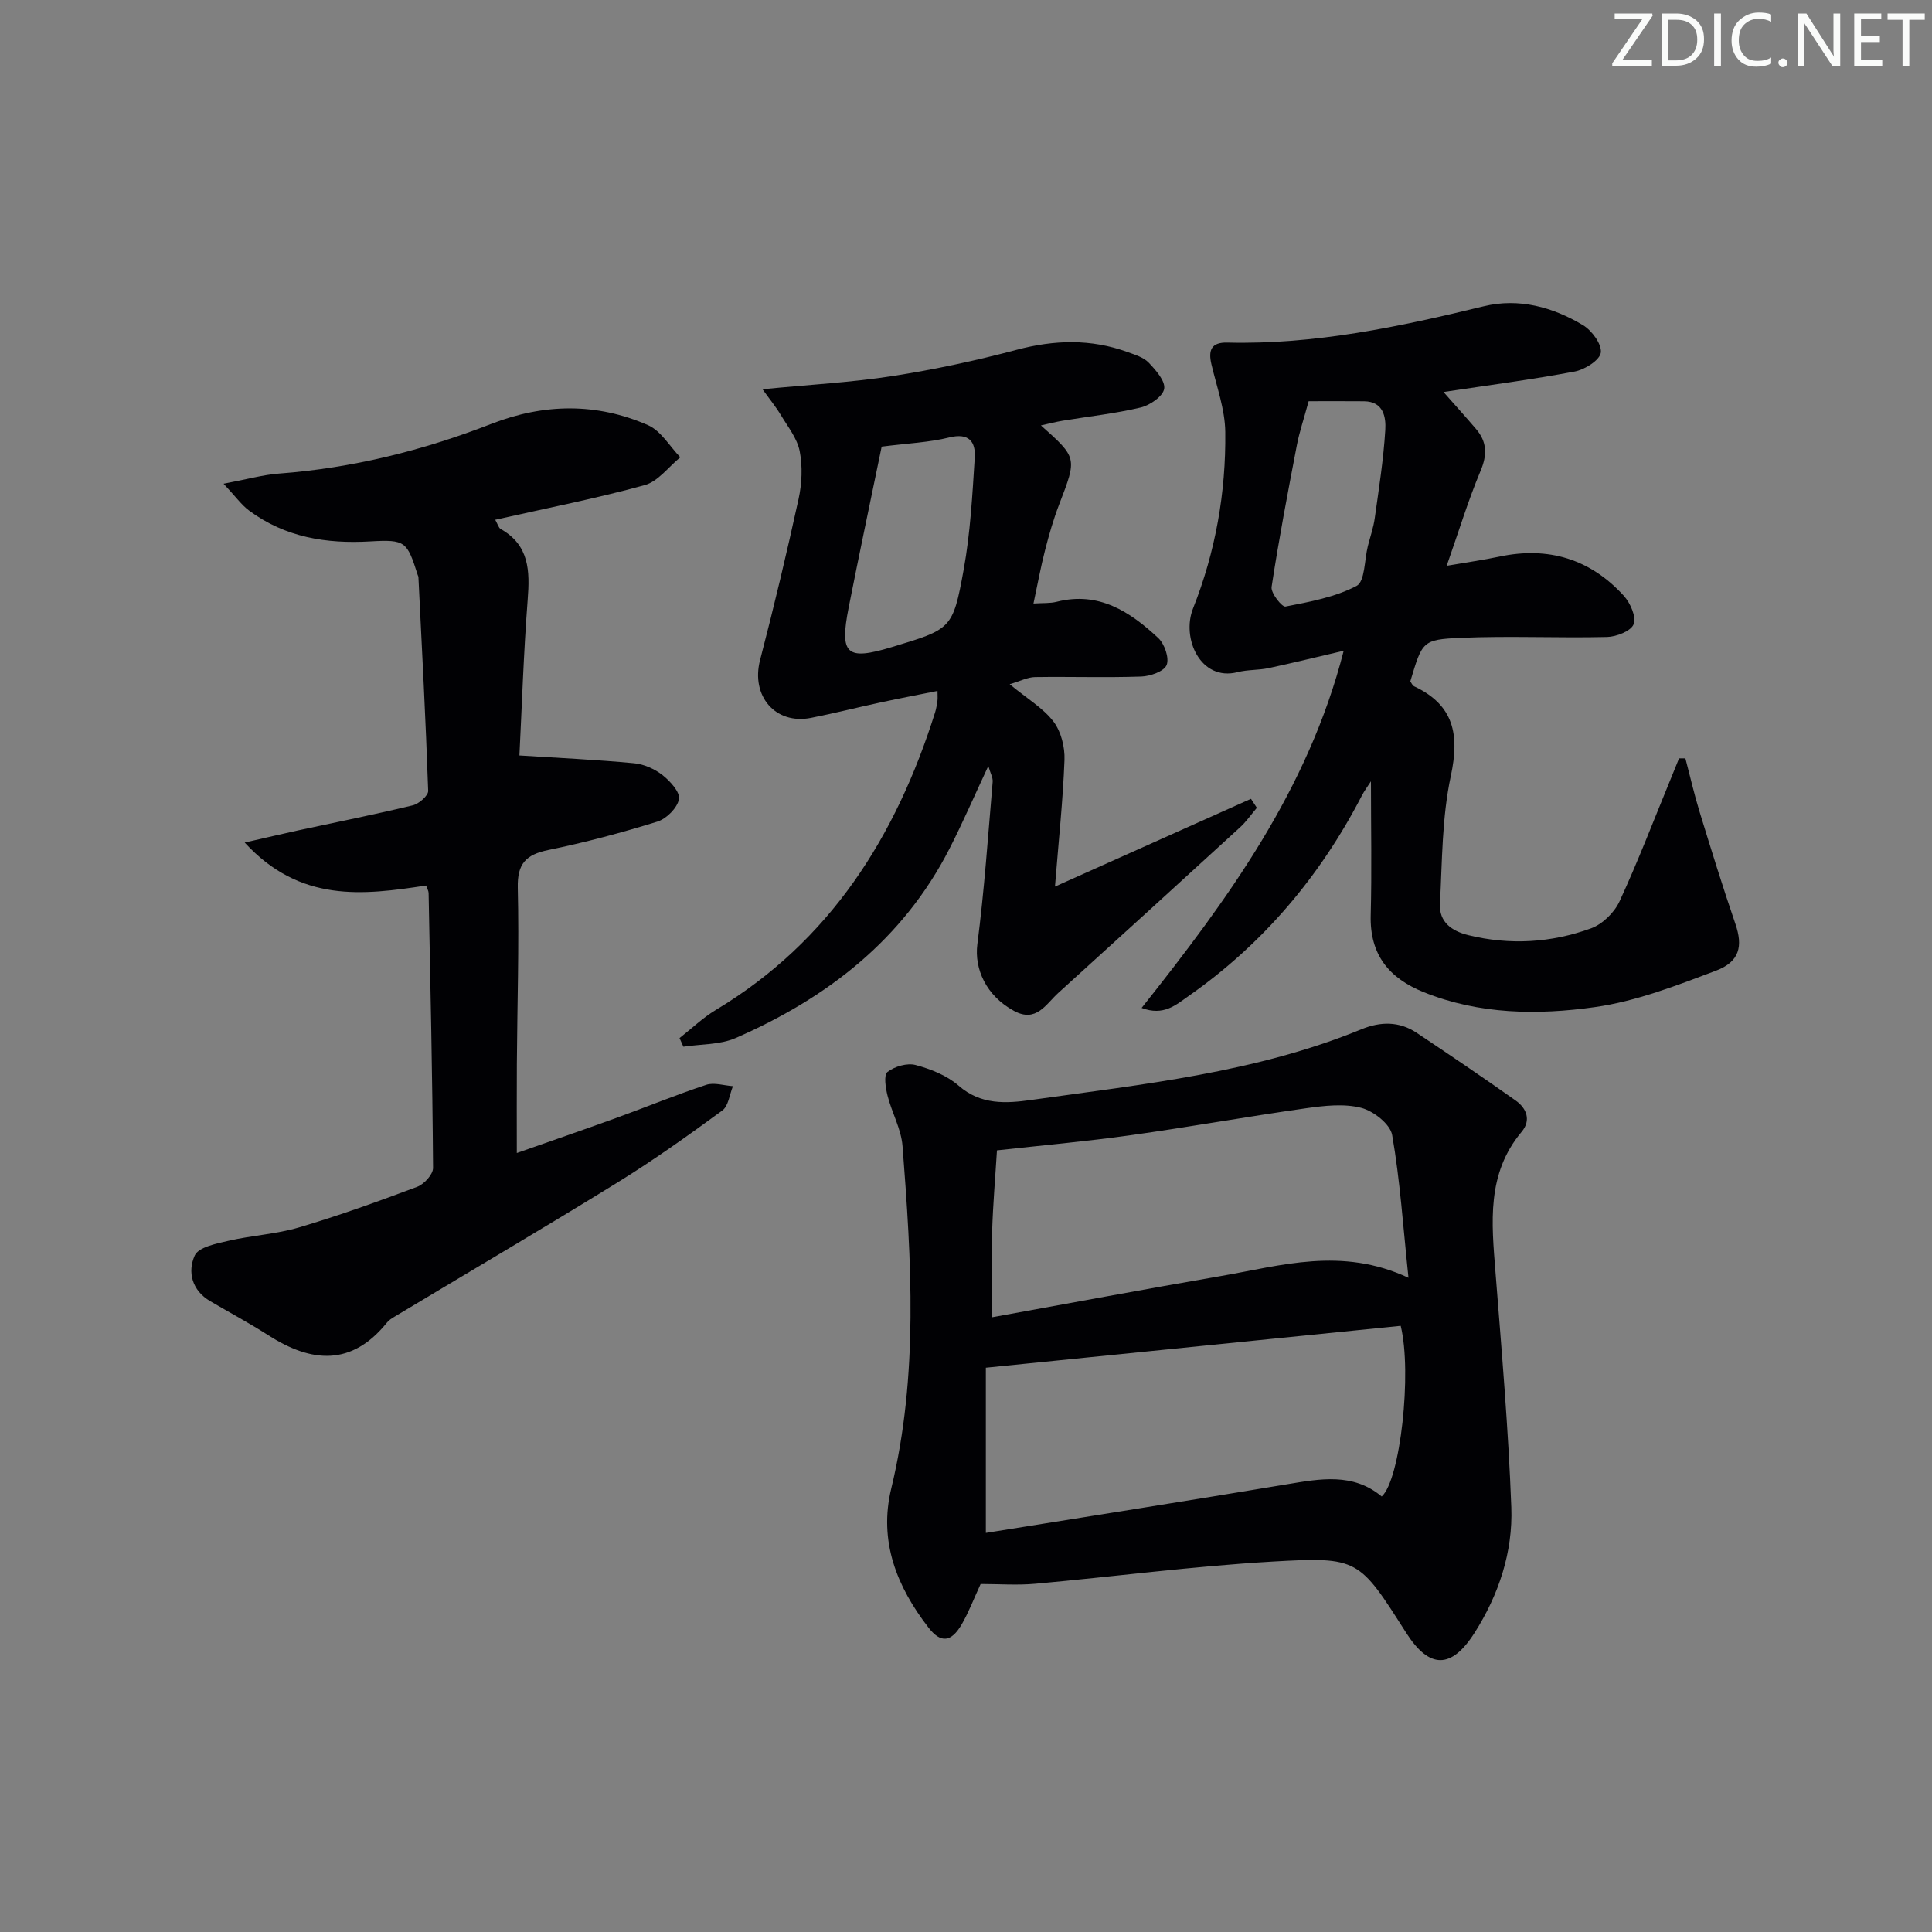 <svg enable-background="new 0 0 400 400" viewBox="0 0 400 400" xmlns="http://www.w3.org/2000/svg"><rect x="0" y="0" width="400" height="400" fill="#808080" stroke="none"/><g fill="#fafbfa"><path d="m342.2 3.2-6.3 9.2h6.1v1.2h-8.2v-.5l6.2-9.1h-5.7v-1.2h7.8v.4z"/><path d="m344 13.7v-10.9h3.1c1.6 0 3 .5 4.1 1.4 1.1 1 1.6 2.2 1.6 3.9s-.5 3-1.6 4-2.5 1.5-4.2 1.5h-3zm1.4-9.6v8.4h1.6c1.4 0 2.5-.4 3.2-1.1.8-.8 1.2-1.8 1.2-3.2s-.4-2.4-1.2-3.1-1.8-1-3.1-1z"/><path d="m356.3 2.8v10.9h-1.4v-10.9z"/><path d="m366.6 13.2c-.8.4-1.8.6-3 .6-1.6 0-2.8-.5-3.7-1.5s-1.4-2.3-1.4-3.9c0-1.7.5-3.2 1.6-4.2s2.4-1.6 4-1.6c1 0 1.9.1 2.6.4v1.5c-.8-.4-1.6-.6-2.6-.6-1.2 0-2.2.4-3 1.2s-1.1 1.9-1.1 3.3c0 1.3.4 2.3 1.1 3.1s1.6 1.1 2.8 1.1c1.1 0 2-.2 2.8-.7v1.3z"/><path d="m368.2 13c0-.3.1-.5.3-.6.2-.2.4-.3.6-.3.3 0 .5.1.7.3s.3.4.3.6-.1.5-.3.6c-.2.2-.4.3-.7.3s-.5-.1-.6-.3c-.2-.2-.3-.4-.3-.6z"/><path d="m381.1 13.7h-1.7l-5.5-8.4c-.2-.2-.3-.5-.4-.7 0 .2.1.8.1 1.5v7.6h-1.4v-10.9h1.8l5.3 8.3c.3.4.4.6.4.8 0-.3-.1-.8-.1-1.6v-7.5h1.4v10.9z"/><path d="m389.7 13.7h-5.8v-10.9h5.6v1.2h-4.2v3.5h3.9v1.2h-3.9v3.7h4.4z"/><path d="m398.4 4.1h-3.1v9.6h-1.4v-9.6h-3.1v-1.3h7.7v1.3z"/></g><path d="m203.03 327.95c-1.49 3.23-2.49 5.89-3.9 8.32-2.17 3.74-4.34 4.01-6.89.71-6.57-8.48-10.35-17.89-7.72-28.78 5.68-23.49 4.18-47.2 2.34-70.91-.27-3.53-2.21-6.91-3.1-10.43-.41-1.62-.82-4.3-.02-4.92 1.48-1.15 4.08-1.91 5.83-1.44 3.15.84 6.49 2.17 8.9 4.27 4.6 4.03 9.83 3.69 14.99 2.97 23.14-3.26 46.49-5.65 68.4-14.64 3.95-1.62 7.82-1.68 11.43.72 6.89 4.6 13.75 9.24 20.51 14.03 2.27 1.61 3.25 4.08 1.23 6.49-7.29 8.69-6.21 18.81-5.41 29.01 1.27 16.23 2.68 32.46 3.28 48.72.34 9.24-2.58 18.06-7.58 25.94-4.84 7.63-9.4 7.55-14.19.04-9.76-15.3-9.79-15.77-27.67-14.74-16.4.95-32.72 3.11-49.1 4.59-3.75.34-7.59.05-11.33.05zm1.08-10.58c20.86-3.35 41.6-6.61 62.31-10.06 6.91-1.15 13.7-2.44 19.65 2.52 3.84-3.4 6.31-25.67 3.93-35.33-28.38 2.87-56.83 5.74-85.89 8.67zm1.27-44.64c16.09-2.91 31.72-5.84 47.39-8.54 12.48-2.15 24.98-6.11 38.84.36-1.12-10.64-1.74-20.19-3.38-29.56-.4-2.26-3.88-4.99-6.43-5.63-3.56-.91-7.62-.44-11.38.09-12.14 1.72-24.22 3.89-36.37 5.59-9.14 1.28-18.35 2.1-27.64 3.13-.34 5.56-.83 11.17-1 16.8-.17 5.79-.03 11.58-.03 17.76z" fill="#010104"/><path d="m88.22 183.34c-13.05 2-26.07 3.61-37.56-8.9 4.5-1.02 7.74-1.79 11-2.5 7.93-1.71 15.9-3.3 23.79-5.2 1.28-.31 3.23-2 3.2-3-.51-14.76-1.29-29.51-2.02-44.27-.01-.16-.11-.31-.16-.47-2.2-6.92-2.53-7.33-9.81-6.91-9.08.53-17.61-.84-25.07-6.37-1.61-1.19-2.81-2.92-5.3-5.57 4.85-.91 8.14-1.85 11.47-2.1 15.21-1.14 29.81-4.78 43.97-10.29 10.89-4.24 21.79-4.4 32.44.27 2.68 1.18 4.48 4.38 6.68 6.65-2.44 1.98-4.6 5-7.38 5.76-10.02 2.76-20.25 4.76-30.94 7.17.53.93.69 1.66 1.13 1.91 5.95 3.35 6.05 8.69 5.59 14.64-.85 11.06-1.2 22.15-1.71 32.25 8.2.52 15.99.88 23.73 1.61 2.05.19 4.27 1.18 5.9 2.46 1.58 1.24 3.67 3.54 3.4 4.98-.33 1.8-2.57 4.05-4.45 4.64-7.42 2.31-14.97 4.32-22.58 5.88-4.66.96-6.46 2.83-6.34 7.83.29 12.15-.11 24.31-.19 36.47-.04 5.94-.01 11.88-.01 18.44 6.93-2.44 13.75-4.78 20.53-7.24 6.24-2.26 12.39-4.8 18.69-6.88 1.63-.54 3.67.15 5.53.28-.71 1.72-.93 4.11-2.21 5.04-7.08 5.19-14.25 10.3-21.71 14.91-15.27 9.43-30.74 18.52-46.12 27.76-.57.34-1.17.71-1.58 1.22-7.31 9.08-15.61 8.38-24.56 2.65-3.91-2.5-8.02-4.71-12.04-7.06-3.81-2.23-4.74-6.08-3.21-9.46.79-1.74 4.48-2.47 7-3.05 4.82-1.12 9.88-1.37 14.6-2.77 8.27-2.45 16.4-5.38 24.47-8.41 1.43-.54 3.28-2.57 3.27-3.9-.13-18.97-.55-37.94-.92-56.91-.01-.45-.29-.91-.52-1.56z" fill="#010104"/><path d="m278.2 134.73c-5.67 1.32-10.6 2.54-15.57 3.6-2.1.44-4.33.3-6.4.83-7.69 1.96-11.67-7.03-9.22-13.2 4.64-11.69 6.82-23.99 6.67-36.53-.06-4.69-1.78-9.37-2.87-14.02-.68-2.89-.03-4.56 3.26-4.48 18.13.45 35.65-3.27 53.13-7.52 7.23-1.76 14.27.15 20.55 3.92 1.83 1.1 3.92 3.95 3.68 5.68-.22 1.57-3.31 3.51-5.4 3.91-8.8 1.66-17.69 2.81-27.17 4.24 2.47 2.8 4.64 5.2 6.74 7.66 2.27 2.66 2.34 5.33.93 8.68-2.56 6.08-4.48 12.44-7.01 19.64 4.23-.73 7.59-1.2 10.9-1.9 10.14-2.15 18.83.48 25.78 8.12 1.34 1.48 2.61 4.35 2.03 5.87-.54 1.42-3.56 2.6-5.51 2.65-10.11.24-20.25-.26-30.34.18-7.94.34-7.92.78-10.39 9.01.23.31.43.85.81 1.03 8.23 3.88 9.41 9.98 7.58 18.54-1.85 8.62-1.79 17.67-2.25 26.54-.19 3.68 2.4 5.57 5.81 6.42 8.64 2.13 17.22 1.61 25.48-1.4 2.36-.86 4.81-3.26 5.88-5.57 3.83-8.28 7.09-16.82 10.56-25.26.6-1.45 1.18-2.91 1.77-4.36h1.31c.98 3.71 1.83 7.46 2.96 11.13 2.38 7.75 4.77 15.5 7.4 23.16 1.56 4.56.92 7.8-4.03 9.67-8.17 3.08-16.52 6.34-25.08 7.54-11.82 1.67-23.89 1.54-35.39-3.08-7.24-2.91-11.23-7.79-11.01-15.95.24-9.1.05-18.21.05-27.72-.66 1.03-1.37 1.97-1.9 3-8.64 16.7-20.45 30.68-35.89 41.48-2.58 1.8-5.13 4.17-9.69 2.44 17.83-22.45 34.46-45.13 41.84-73.95zm-7.26-51.66c-1.01 3.73-1.92 6.39-2.44 9.11-1.87 9.76-3.74 19.52-5.23 29.34-.19 1.25 2.15 4.2 2.87 4.06 5.03-.98 10.28-1.94 14.73-4.28 1.74-.92 1.61-5.39 2.33-8.24.49-1.93 1.16-3.84 1.43-5.8.85-6.07 1.81-12.15 2.18-18.25.16-2.65-.38-5.89-4.39-5.93-3.97-.04-7.94-.01-11.48-.01z" fill="#010104"/><path d="m209.04 141.66c3.67 3.03 6.94 4.94 9.07 7.73 1.58 2.07 2.38 5.29 2.28 7.95-.32 8.42-1.22 16.82-1.97 26.22 14.12-6.32 27.35-12.24 40.58-18.17.41.62.81 1.24 1.22 1.86-1.16 1.36-2.19 2.87-3.5 4.06-12.5 11.45-25.04 22.86-37.6 34.25-2.58 2.34-4.57 6.23-9.17 3.74-5.79-3.13-8.25-8.7-7.6-13.8 1.44-11.16 2.21-22.4 3.17-33.62.08-.88-.48-1.81-.9-3.29-2.84 6.07-5.26 11.68-8.04 17.12-9.62 18.83-25.34 30.93-44.27 39.2-3.25 1.42-7.2 1.24-10.82 1.8-.27-.6-.53-1.19-.8-1.79 2.49-1.95 4.81-4.2 7.51-5.82 23.7-14.25 37.29-35.89 45.4-61.6.25-.79.37-1.62.49-2.44.07-.46.01-.95.01-2.01-3.99.8-7.83 1.53-11.65 2.35-4.85 1.04-9.67 2.27-14.54 3.23-7.42 1.46-12.47-4.57-10.55-11.96 2.88-11.05 5.53-22.17 7.97-33.34.7-3.19.86-6.73.24-9.91-.52-2.66-2.46-5.08-3.92-7.51-1-1.67-2.25-3.19-3.78-5.32 9.81-.96 18.42-1.41 26.9-2.73 8.65-1.34 17.27-3.19 25.73-5.44 7.81-2.07 15.36-2.29 22.95.47 1.54.56 3.31 1.08 4.37 2.19 1.47 1.54 3.48 3.8 3.21 5.42-.26 1.56-2.94 3.41-4.86 3.87-5.31 1.26-10.78 1.85-16.17 2.74-1.41.23-2.79.6-4.49.97 7.55 6.72 7.49 6.7 3.79 16.32-1.19 3.09-2.11 6.29-2.93 9.5-.9 3.48-1.54 7.03-2.4 11.05 1.93-.13 3.43-.01 4.81-.36 8.69-2.21 15.16 2.04 21.01 7.49 1.31 1.22 2.33 4.15 1.75 5.6-.53 1.32-3.39 2.33-5.26 2.39-7.32.25-14.66 0-21.98.11-1.53.02-3.05.83-5.26 1.48zm-26.5-49.19c-2.27 11.03-4.63 22.14-6.83 33.29-1.93 9.77-.46 11.06 8.94 8.21 12.31-3.72 12.62-3.67 14.87-16.04 1.38-7.62 1.8-15.43 2.29-23.18.21-3.27-1.18-5.19-5.27-4.18-4.14 1.03-8.51 1.2-14 1.9z" fill="#010104"/></svg>